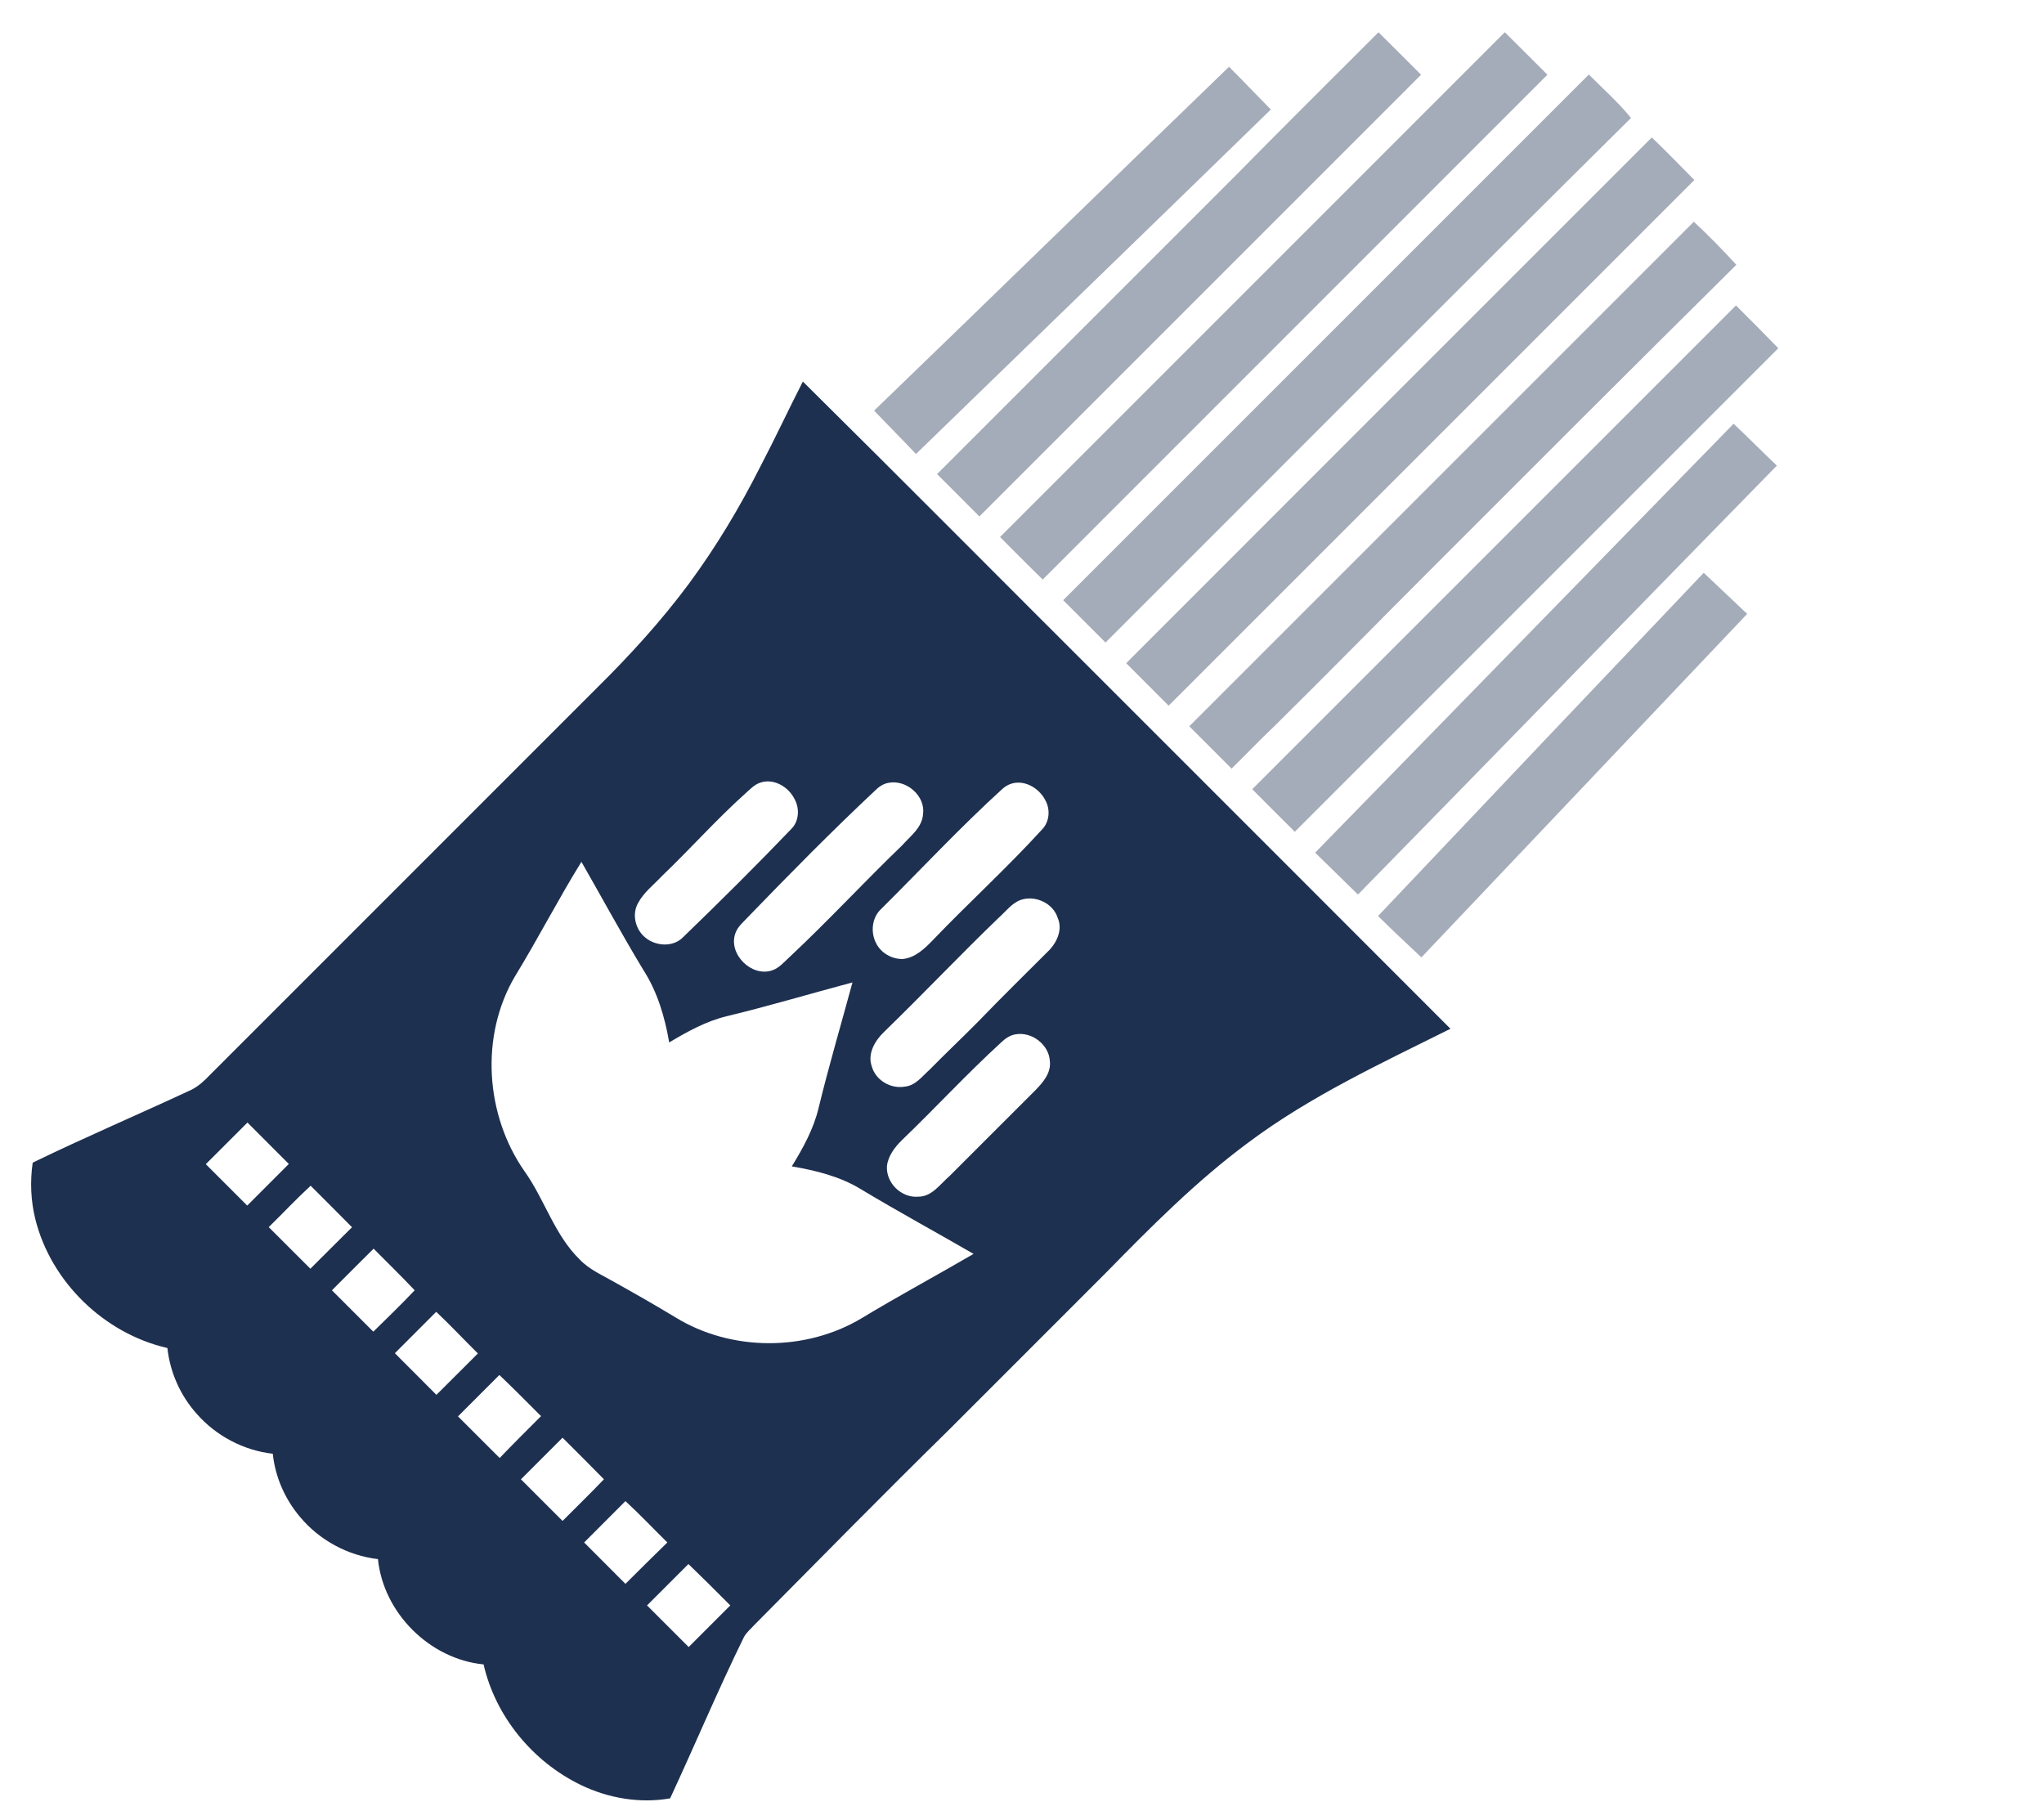 <?xml version="1.0" encoding="UTF-8" ?>
<!DOCTYPE svg PUBLIC "-//W3C//DTD SVG 1.1//EN" "http://www.w3.org/Graphics/SVG/1.1/DTD/svg11.dtd">
<svg width="1080pt" height="952pt" viewBox="0 0 1080 952" version="1.1" xmlns="http://www.w3.org/2000/svg">
<g id="#a5acb9ff">
<path fill="#a5acb9" opacity="1.00" d=" M 728.36 17.04 C 735.92 24.47 743.35 32.02 750.87 39.49 C 673.09 117.30 595.30 195.09 517.49 272.87 C 510.04 265.40 502.57 257.97 495.13 250.49 C 547.86 197.77 600.59 145.04 653.31 92.31 C 678.12 67.02 703.34 42.13 728.36 17.04 Z" />
<path fill="#a5acb9" opacity="1.00" d=" M 528.39 283.75 C 617.29 194.84 706.19 105.94 795.10 17.03 C 802.67 24.46 810.10 32.02 817.62 39.49 C 728.75 128.42 639.81 217.28 550.94 306.21 C 543.32 298.82 535.91 291.23 528.39 283.75 Z" />
<path fill="#a5acb9" opacity="1.00" d=" M 461.86 216.97 C 524.50 156.53 586.80 95.74 649.40 35.27 C 656.84 42.72 664.08 50.38 671.49 57.86 C 609.11 118.66 546.46 179.19 483.98 239.88 C 476.70 232.16 469.18 224.66 461.86 216.97 Z" />
<path fill="#a5acb9" opacity="1.00" d=" M 561.75 317.12 C 654.34 224.54 746.91 131.94 839.52 39.37 C 846.99 46.98 855.08 54.00 861.77 62.34 C 768.86 154.35 676.67 247.10 584.13 339.50 C 576.66 332.05 569.21 324.58 561.75 317.12 Z" />
<path fill="#a5acb9" opacity="1.00" d=" M 595.05 350.41 C 687.55 257.75 780.19 165.22 872.76 72.63 C 880.46 79.93 887.79 87.59 895.25 95.12 C 802.66 187.70 710.09 280.30 617.49 372.87 C 610.01 365.37 602.51 357.91 595.05 350.41 Z" />
<path fill="#a5acb9" opacity="1.00" d=" M 628.39 383.75 C 717.25 294.88 806.11 206.02 894.98 117.16 C 902.78 124.43 910.26 132.04 917.44 139.92 C 863.76 193.06 810.34 246.48 756.95 299.92 C 729.11 327.76 701.53 355.88 673.50 383.54 C 665.75 390.90 658.36 398.63 650.74 406.12 C 643.29 398.66 635.83 391.22 628.39 383.75 Z" />
<path fill="#a5acb9" opacity="1.00" d=" M 661.64 417.00 C 746.83 331.78 832.04 246.58 917.25 161.39 C 924.79 168.84 932.22 176.40 939.61 184.00 C 854.46 269.17 769.28 354.32 684.13 439.50 C 676.63 432.00 669.12 424.51 661.64 417.00 Z" />
<path fill="#a5acb9" opacity="1.00" d=" M 694.89 450.52 C 768.60 374.99 842.26 299.42 915.98 223.90 C 923.74 231.12 931.13 238.74 938.85 246.01 C 865.00 321.49 791.42 397.24 717.51 472.66 C 709.99 465.26 702.42 457.90 694.89 450.52 Z" />
<path fill="#a5acb9" opacity="1.00" d=" M 728.13 484.00 C 785.40 423.47 842.77 363.03 900.20 302.65 C 907.90 309.84 915.48 317.15 923.16 324.37 C 865.84 384.92 808.38 445.34 751.03 505.86 C 743.34 498.64 735.63 491.42 728.13 484.00 Z" />
</g>
<g id="#1e3050ff">
<path fill="#1e3050" opacity="1.00" d=" M 424.21 201.60 C 478.19 255.01 531.67 308.94 585.44 362.57 C 645.75 422.91 706.12 483.19 766.39 543.57 C 729.86 561.80 692.45 579.10 659.61 603.67 C 632.04 624.06 607.87 648.49 583.94 672.92 C 556.45 700.42 528.96 727.91 501.47 755.40 C 466.81 789.44 432.75 824.08 398.57 858.59 C 396.71 860.69 394.41 862.49 393.07 865.00 C 379.31 893.05 367.25 921.88 354.08 950.20 C 338.11 953.02 321.42 950.14 306.88 943.13 C 281.53 930.85 261.80 907.01 255.52 879.43 C 227.05 876.64 202.58 852.25 199.70 823.79 C 183.80 821.94 168.77 813.80 158.53 801.50 C 150.56 792.12 145.41 780.37 144.13 768.12 C 128.74 766.38 114.19 758.70 103.98 747.07 C 95.34 737.45 89.83 725.12 88.45 712.26 C 55.10 704.63 26.93 677.39 18.66 644.14 C 16.26 634.41 15.83 624.22 17.28 614.31 C 44.88 600.91 73.12 588.86 100.92 575.91 C 104.82 574.02 108.01 571.03 110.96 567.92 C 179.12 499.74 247.30 431.58 315.46 363.41 C 332.93 346.13 349.56 327.92 364.20 308.15 C 378.46 288.80 390.84 268.10 401.68 246.65 C 409.48 231.78 416.56 216.55 424.21 201.60 M 401.38 413.65 C 398.45 414.69 396.33 417.07 394.04 419.06 C 378.58 432.91 364.80 448.48 349.81 462.81 C 345.45 467.48 340.16 471.46 337.11 477.20 C 333.81 483.06 335.69 491.03 340.81 495.24 C 346.37 500.06 355.78 500.63 361.05 495.07 C 380.39 476.39 399.48 457.44 418.08 438.03 C 422.24 433.92 422.57 427.16 419.82 422.19 C 416.59 415.66 408.60 410.94 401.38 413.65 M 469.55 413.61 C 466.55 414.09 464.07 415.94 462.00 418.06 C 439.30 439.36 417.44 461.54 395.82 483.92 C 393.18 486.89 389.72 489.41 388.47 493.35 C 384.82 504.19 397.09 516.35 407.91 512.74 C 411.83 511.45 414.47 508.09 417.44 505.43 C 437.75 486.41 456.63 465.94 476.67 446.66 C 481.03 441.75 487.20 437.32 487.72 430.21 C 489.06 420.49 478.93 411.82 469.55 413.61 M 533.33 414.46 C 532.02 415.02 530.82 415.81 529.75 416.74 C 507.41 437.05 486.84 459.17 465.43 480.43 C 460.73 484.87 459.95 492.43 462.78 498.09 C 465.29 503.44 471.22 506.90 477.08 506.70 C 483.57 506.03 488.52 501.26 492.84 496.80 C 511.75 477.04 532.04 458.64 550.46 438.42 C 554.55 434.35 555.12 427.61 552.25 422.70 C 548.89 416.11 540.57 411.42 533.33 414.46 M 307.21 455.36 C 294.90 475.24 284.23 496.08 272.02 516.01 C 253.56 547.47 256.42 589.23 277.17 618.90 C 287.83 633.86 292.96 652.54 306.38 665.55 C 311.44 670.88 318.31 673.75 324.55 677.38 C 335.45 683.46 346.30 689.64 356.97 696.11 C 386.46 714.15 425.83 714.22 455.44 696.41 C 474.84 684.68 494.82 673.95 514.41 662.53 C 494.54 651.01 474.33 640.06 454.66 628.21 C 443.65 621.53 430.94 618.44 418.37 616.28 C 424.32 606.60 429.92 596.46 432.55 585.32 C 437.96 563.10 444.45 541.16 450.42 519.09 C 428.26 524.97 406.29 531.59 383.98 536.94 C 373.07 539.58 363.15 545.08 353.59 550.80 C 351.27 537.30 347.30 523.85 339.79 512.27 C 328.48 493.56 318.07 474.33 307.21 455.36 M 539.31 475.50 C 534.56 477.22 531.49 481.55 527.82 484.80 C 507.27 504.57 487.67 525.30 467.21 545.15 C 462.35 549.75 458.20 556.70 460.66 563.56 C 462.75 570.83 470.63 575.43 478.02 574.15 C 483.71 573.63 487.22 568.73 491.16 565.21 C 499.60 556.62 508.36 548.38 516.82 539.82 C 529.24 526.91 542.05 514.39 554.71 501.72 C 558.72 497.36 561.45 490.81 558.88 485.04 C 556.46 477.17 546.96 472.86 539.31 475.50 M 536.45 546.54 C 533.49 547.05 531.01 548.84 528.89 550.88 C 510.80 567.45 494.16 585.51 476.47 602.50 C 472.73 606.21 469.26 610.73 468.64 616.14 C 468.07 624.97 476.18 632.98 485.04 632.30 C 492.35 632.38 496.60 625.80 501.56 621.54 C 516.76 606.40 531.91 591.22 547.07 576.05 C 551.03 571.97 555.36 567.02 554.74 560.90 C 554.41 552.00 545.11 544.89 536.45 546.54 M 108.75 615.12 C 116.04 622.42 123.33 629.71 130.63 637.00 C 137.95 629.66 145.30 622.35 152.61 615.00 C 145.34 607.70 138.04 600.42 130.75 593.13 C 123.40 600.45 116.08 607.79 108.75 615.12 M 142.00 648.38 C 149.33 655.70 156.65 663.05 164.00 670.36 C 171.36 663.08 178.62 655.69 186.00 648.43 C 178.77 641.06 171.40 633.84 164.15 626.51 C 156.51 633.53 149.42 641.12 142.00 648.38 M 175.38 681.76 C 182.67 689.05 189.95 696.34 197.25 703.62 C 204.59 696.38 212.05 689.27 219.10 681.75 C 212.04 674.25 204.64 667.09 197.41 659.76 C 190.03 667.05 182.72 674.42 175.38 681.76 M 230.48 693.13 C 223.21 700.43 215.90 707.69 208.64 715.00 C 215.93 722.35 223.30 729.63 230.59 737.00 C 237.93 729.75 245.18 722.41 252.50 715.13 C 245.12 707.83 238.05 700.24 230.48 693.13 M 242.00 748.37 C 249.33 755.71 256.66 763.05 264.01 770.37 C 271.18 762.88 278.54 755.59 285.87 748.25 C 278.59 740.95 271.33 733.62 263.86 726.51 C 256.58 733.80 249.29 741.09 242.00 748.37 M 275.25 781.63 C 282.59 788.95 289.90 796.30 297.25 803.62 C 304.51 796.26 311.98 789.10 319.10 781.61 C 311.82 774.27 304.60 766.88 297.24 759.64 C 289.90 766.96 282.57 774.29 275.25 781.63 M 308.64 815.00 C 315.90 822.31 323.21 829.56 330.47 836.87 C 337.81 829.53 345.18 822.23 352.61 815.00 C 345.22 807.73 338.11 800.16 330.47 793.15 C 323.20 800.44 315.90 807.70 308.64 815.00 M 341.88 848.26 C 349.21 855.59 356.53 862.93 363.88 870.25 C 371.21 862.92 378.55 855.59 385.87 848.25 C 378.58 840.87 371.19 833.61 363.75 826.39 C 356.45 833.66 349.17 840.96 341.88 848.26 Z" />
</g>
</svg>
